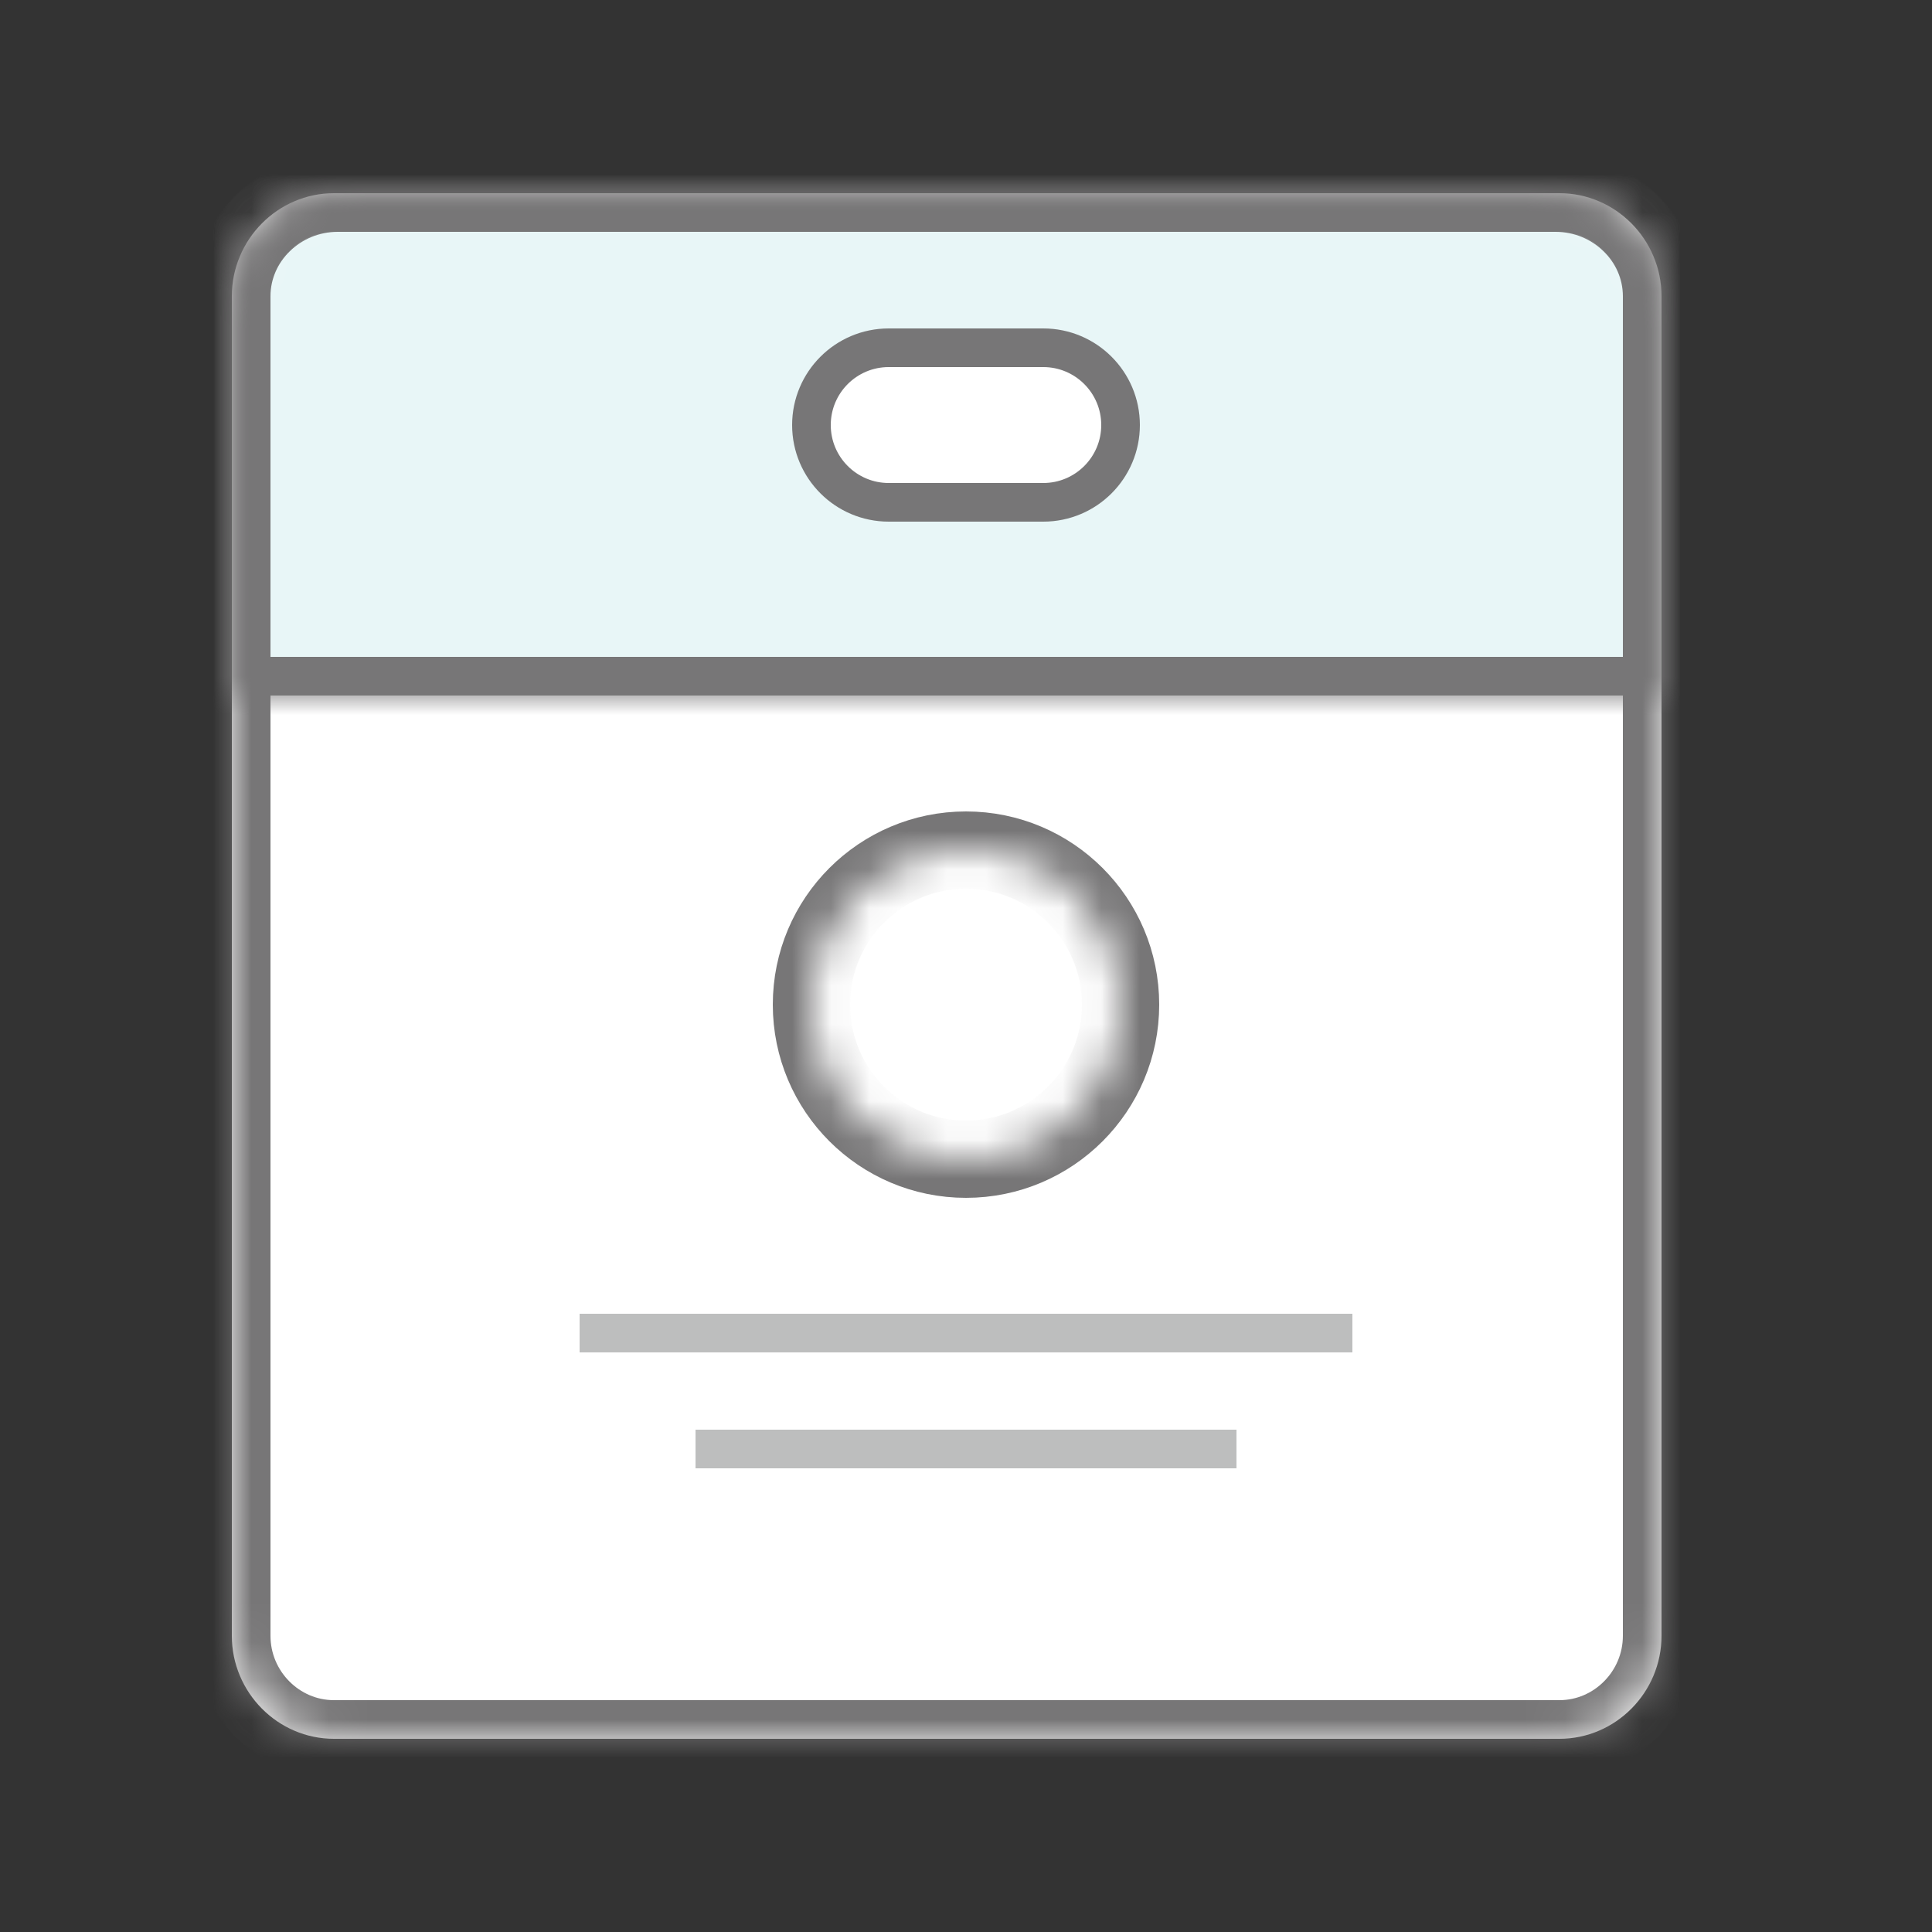 <?xml version="1.0" encoding="UTF-8" standalone="no"?>
<svg width="50px" height="50px" viewBox="0 0 50 50" version="1.1" xmlns="http://www.w3.org/2000/svg" xmlns:xlink="http://www.w3.org/1999/xlink">
    <rect x="0" y="0" width="50" height="50" fill="#333333" stroke="none"/>
    <!-- Generator: Sketch 3.7.2 (28276) - http://www.bohemiancoding.com/sketch -->
    <title>personalinfo_on</title>
    <desc>Created with Sketch.</desc>
    <defs>
        <path d="M1,11 L35,11 L35,12 L1,12 L1,11 Z M2.643,0 C1.189,0 0,1.2 0,2.667 L0,37.333 C0,38.8 1.189,40 2.643,40 L34.357,40 C35.811,40 37,38.8 37,37.333 L37,2.667 C37,1.2 35.811,0 34.357,0 L2.643,0 Z M19,17 C21.209,17 23,18.791 23,21 C23,23.209 21.209,25 19,25 C16.791,25 15,23.209 15,21 C15,18.791 16.791,17 19,17 L19,17 Z" id="path-1"></path>
        <mask id="mask-2" maskContentUnits="userSpaceOnUse" maskUnits="objectBoundingBox" x="0" y="0" width="37" height="40" fill="white">
            <use xlink:href="#path-1"></use>
        </mask>
        <path d="M0,2.667 C0,1.2 1.233,0 2.741,0 L34.259,0 C35.766,0 37,1.2 37,2.667 L37,13 L0,13 L0,2.667 Z" id="path-3"></path>
        <mask id="mask-4" maskContentUnits="userSpaceOnUse" maskUnits="objectBoundingBox" x="0" y="0" width="37" height="13" fill="white">
            <use xlink:href="#path-3"></use>
        </mask>
    </defs>
    <g id="Page-1" stroke="none" stroke-width="1" fill="none" fill-rule="evenodd">
        <g id="Desktop" transform="translate(-248, -517)">
            <g id="personalinfo_on" transform="translate(248, 517)">
                <g id="icon-large-user-card" transform="translate(6, 5)">
                    <g id="Group">
                        <path d="M34.357,40 L2.643,40 C1.189,40 0,38.8 0,37.333 L0,2.667 C0,1.2 1.189,0 2.643,0 L34.357,0 C35.811,0 37,1.2 37,2.667 L37,37.333 C37,38.8 35.811,40 34.357,40 L34.357,40 Z" id="Shape" fill="#FFFFFF"></path>
                        <use id="Shape" stroke="#777677" mask="url(#mask-2)" stroke-width="2" fill="#FFFFFF" xlink:href="#path-1"></use>
                        <use id="Shape" stroke="#777677" mask="url(#mask-4)" stroke-width="2" fill="#E8F6F7" xlink:href="#path-3"></use>
                        <path d="M9,29 L29,29 L29,30 L9,30 L9,29 Z M12,32 L26,32 L26,33 L12,33 L12,32 Z" id="Shape" fill="#BDBEBE"></path>
                        <path d="M23,6 C23,7.104 22.104,8 21,8 L17,8 C15.896,8 15,7.104 15,6 C15,4.896 15.896,4 17,4 L21,4 C22.104,4 23,4.896 23,6 L23,6 Z" id="Shape" stroke="#777677" fill="#FFFFFF"></path>
                    </g>
                </g>
            </g>
        </g>
    </g>
</svg>